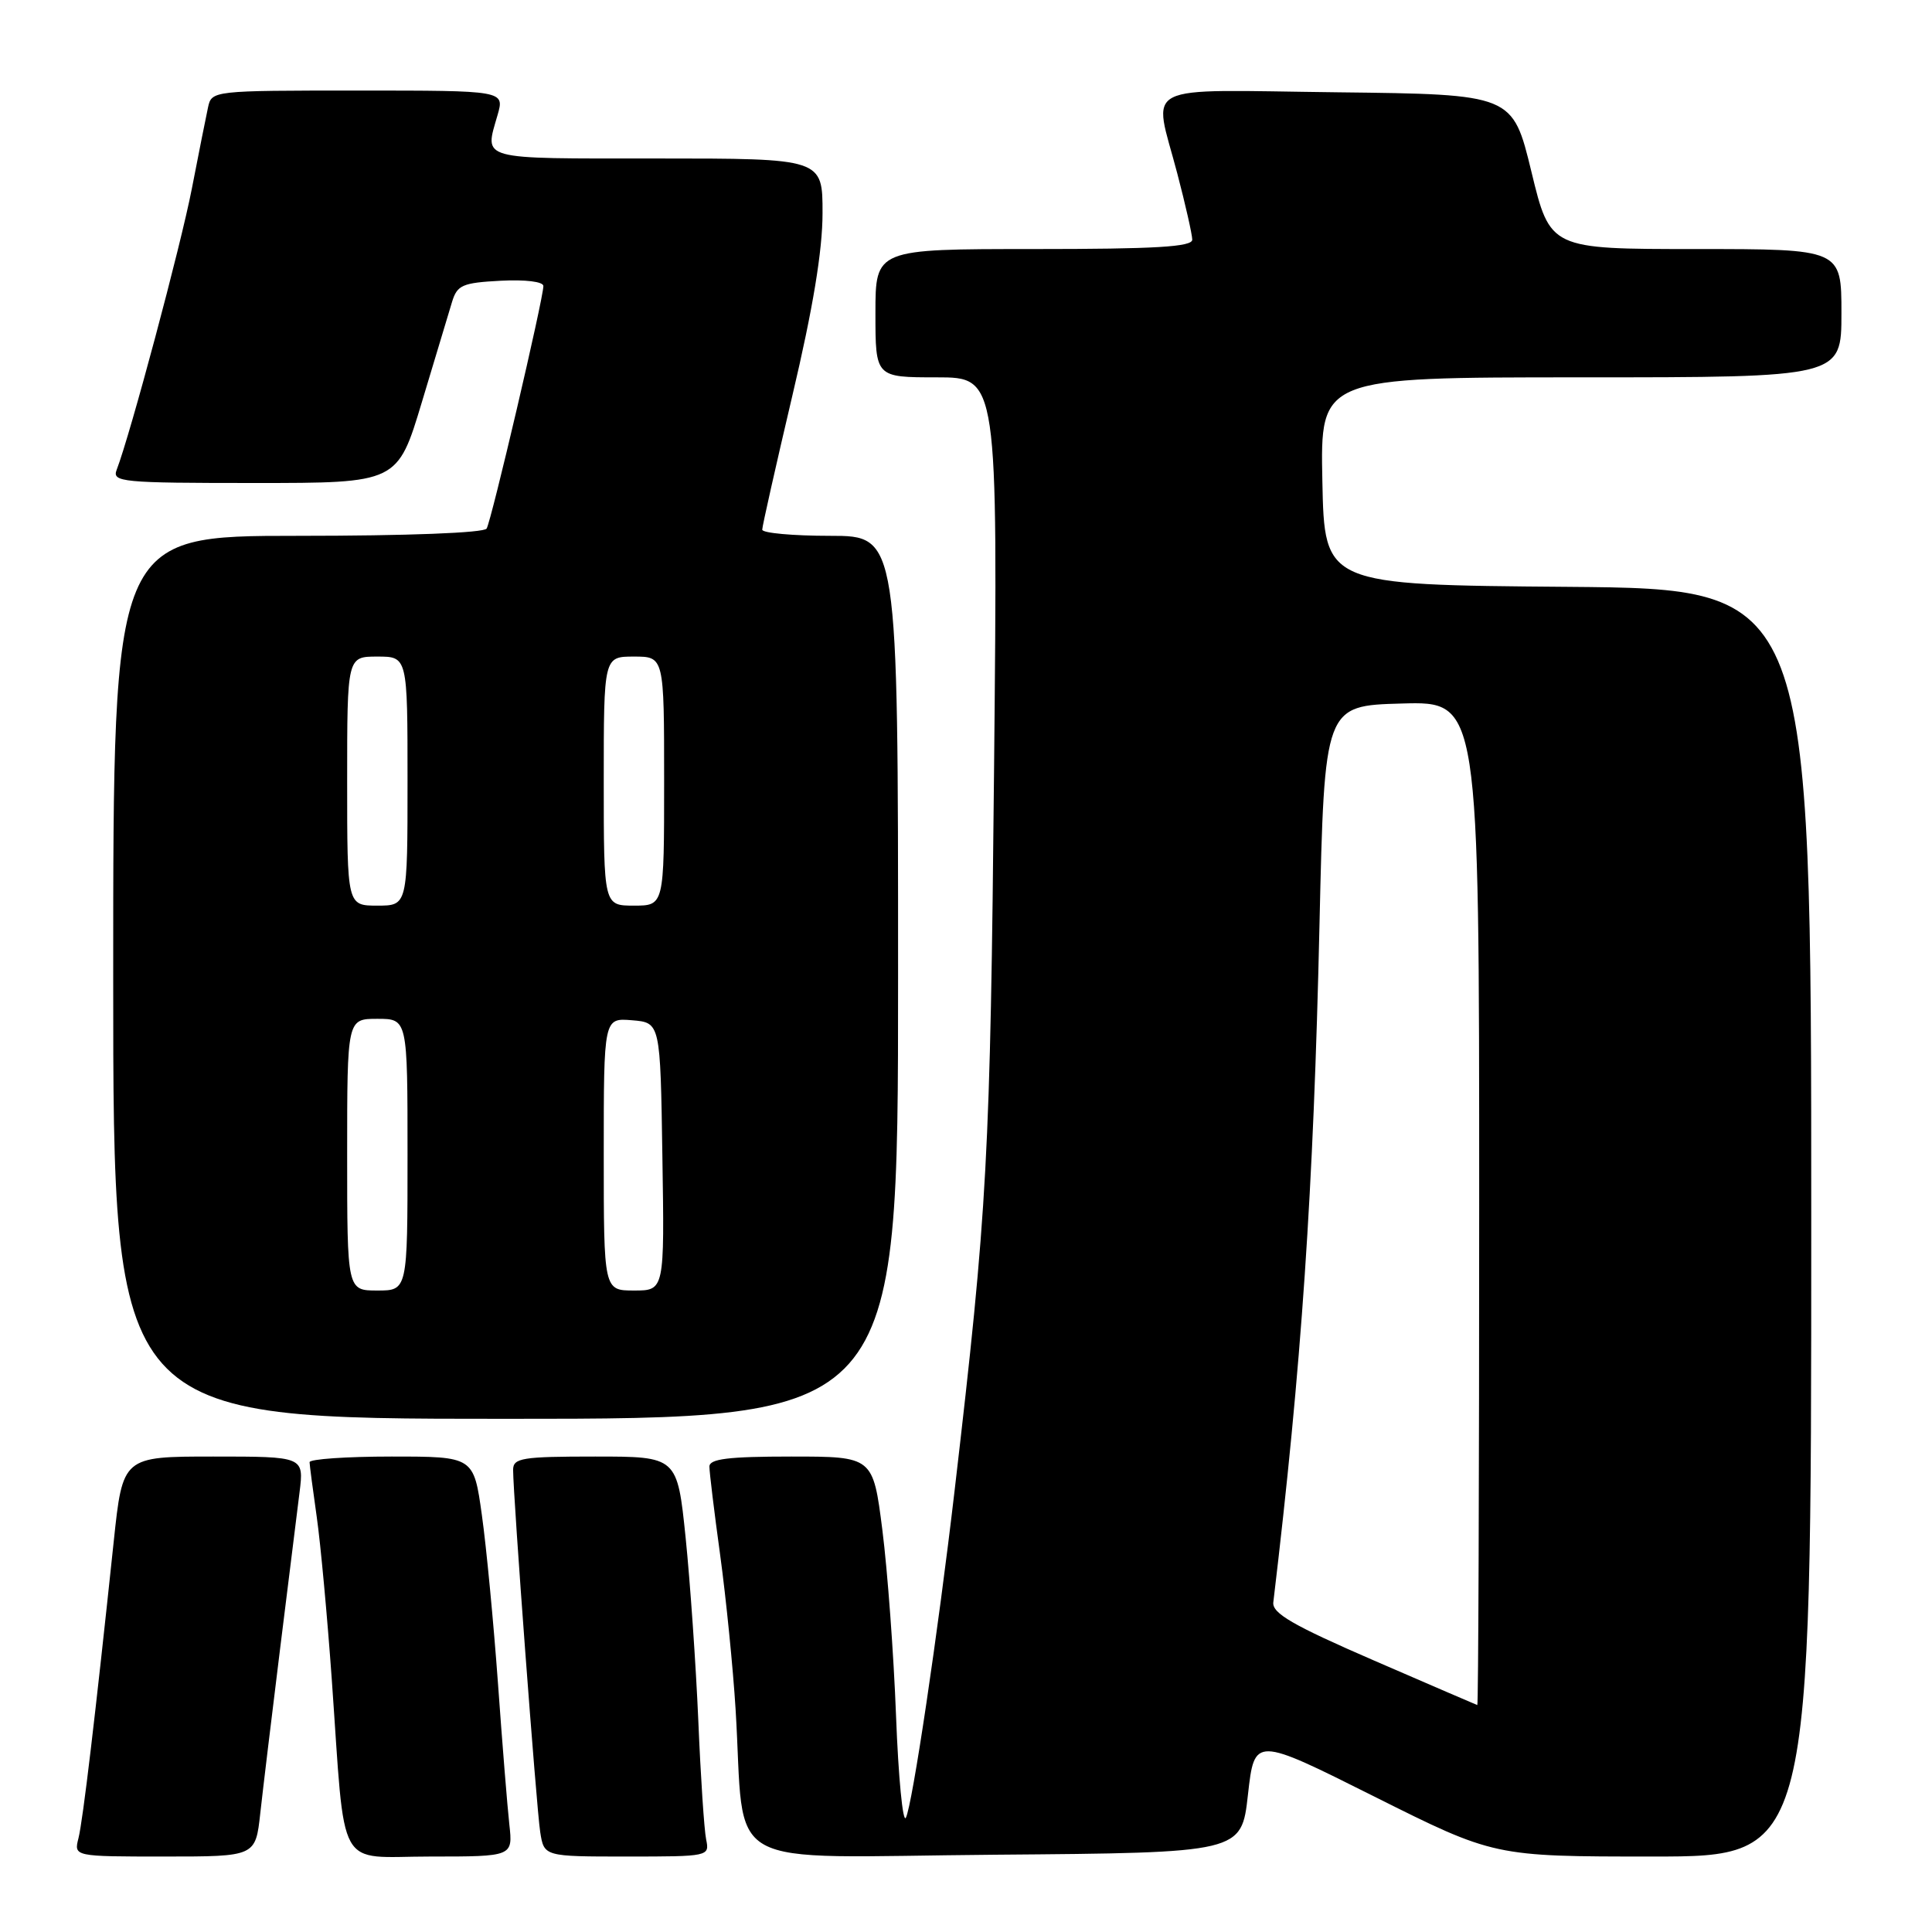 <?xml version="1.0" encoding="UTF-8" standalone="no"?>
<!DOCTYPE svg PUBLIC "-//W3C//DTD SVG 1.1//EN" "http://www.w3.org/Graphics/SVG/1.1/DTD/svg11.dtd" >
<svg xmlns="http://www.w3.org/2000/svg" xmlns:xlink="http://www.w3.org/1999/xlink" version="1.1" viewBox="0 0 256 256">
 <g >
 <path fill="currentColor"
d=" M 34.49 240.25 C 34.84 237.09 36.02 227.30 37.11 218.50 C 38.21 209.70 39.37 200.36 39.69 197.75 C 40.28 193.00 40.28 193.00 28.27 193.00 C 16.26 193.00 16.26 193.00 15.07 204.25 C 12.61 227.54 10.99 241.20 10.40 243.56 C 9.78 246.00 9.78 246.00 21.82 246.00 C 33.86 246.00 33.86 246.00 34.49 240.25 Z  M 67.49 241.75 C 67.23 239.41 66.55 230.97 65.98 223.00 C 65.40 215.03 64.45 205.01 63.85 200.75 C 62.77 193.00 62.77 193.00 51.88 193.00 C 45.90 193.00 41.01 193.34 41.02 193.75 C 41.03 194.16 41.46 197.43 41.97 201.00 C 42.48 204.57 43.37 214.25 43.96 222.50 C 45.81 248.53 44.40 246.00 57.04 246.00 C 67.96 246.00 67.96 246.00 67.49 241.75 Z  M 93.57 243.75 C 93.31 242.51 92.84 235.43 92.53 228.00 C 92.21 220.57 91.45 209.66 90.85 203.75 C 89.74 193.00 89.74 193.00 78.87 193.00 C 69.19 193.00 68.00 193.19 67.99 194.75 C 67.99 198.17 71.08 239.55 71.58 242.75 C 72.09 246.00 72.09 246.00 83.06 246.00 C 93.92 246.00 94.03 245.98 93.57 243.75 Z  M 165.36 237.80 C 166.23 230.10 166.23 230.10 182.10 238.05 C 197.98 246.00 197.98 246.00 218.99 246.00 C 240.00 246.00 240.00 246.00 240.00 162.01 C 240.00 78.03 240.00 78.03 207.75 77.76 C 175.50 77.50 175.50 77.50 175.22 63.75 C 174.94 50.00 174.94 50.00 209.47 50.00 C 244.00 50.00 244.00 50.00 244.00 41.50 C 244.00 33.00 244.00 33.00 224.70 33.00 C 205.40 33.00 205.40 33.00 202.92 22.75 C 200.43 12.50 200.43 12.50 177.22 12.23 C 150.53 11.92 152.80 10.77 156.00 23.00 C 157.08 27.12 157.97 31.06 157.98 31.75 C 158.00 32.71 153.14 33.00 137.00 33.00 C 116.00 33.00 116.00 33.00 116.00 41.50 C 116.00 50.00 116.00 50.00 124.11 50.00 C 132.22 50.00 132.22 50.00 131.72 101.75 C 131.22 153.43 130.85 160.15 126.49 197.50 C 124.29 216.37 120.88 239.29 120.03 240.86 C 119.63 241.61 119.04 235.53 118.73 227.36 C 118.42 219.19 117.60 208.11 116.92 202.75 C 115.68 193.00 115.68 193.00 104.84 193.00 C 96.50 193.00 94.00 193.31 94.00 194.33 C 94.00 195.06 94.64 200.34 95.43 206.08 C 96.21 211.81 97.13 221.00 97.47 226.50 C 98.81 248.33 94.76 246.06 131.85 245.76 C 164.50 245.50 164.50 245.50 165.36 237.80 Z  M 119.00 129.50 C 119.00 71.00 119.00 71.00 110.00 71.00 C 105.05 71.00 101.00 70.63 101.00 70.18 C 101.00 69.73 102.80 61.74 104.99 52.43 C 107.72 40.88 108.99 33.20 108.99 28.25 C 109.00 21.00 109.00 21.00 87.00 21.00 C 63.15 21.00 64.20 21.29 65.93 15.24 C 66.86 12.00 66.86 12.00 47.45 12.00 C 28.13 12.00 28.04 12.01 27.56 14.25 C 27.29 15.49 26.33 20.32 25.42 25.00 C 23.96 32.54 17.25 57.62 15.46 62.25 C 14.83 63.88 16.10 64.00 33.73 64.00 C 52.68 64.00 52.68 64.00 55.91 53.25 C 57.69 47.34 59.48 41.38 59.90 40.00 C 60.58 37.77 61.27 37.47 66.33 37.20 C 69.63 37.03 72.00 37.32 72.00 37.90 C 72.00 39.58 65.11 69.01 64.48 70.04 C 64.12 70.61 54.02 71.00 39.44 71.00 C 15.00 71.00 15.00 71.00 15.00 129.50 C 15.00 188.00 15.00 188.00 67.00 188.00 C 119.00 188.00 119.00 188.00 119.00 129.50 Z  M 182.00 220.00 C 171.30 215.36 168.55 213.76 168.72 212.32 C 172.46 181.06 174.05 157.74 174.84 122.50 C 175.50 93.50 175.50 93.50 185.75 93.22 C 196.00 92.93 196.00 92.93 196.00 159.47 C 196.00 196.06 195.89 225.97 195.75 225.93 C 195.61 225.89 189.43 223.22 182.00 220.00 Z  M 46.00 153.00 C 46.00 135.00 46.00 135.00 50.00 135.00 C 54.00 135.00 54.00 135.00 54.00 153.00 C 54.00 171.00 54.00 171.00 50.00 171.00 C 46.00 171.00 46.00 171.00 46.00 153.00 Z  M 80.00 152.94 C 80.00 134.88 80.00 134.88 83.75 135.19 C 87.50 135.50 87.50 135.50 87.77 153.25 C 88.05 171.00 88.05 171.00 84.02 171.00 C 80.00 171.00 80.00 171.00 80.00 152.94 Z  M 46.00 103.50 C 46.00 87.00 46.00 87.00 50.00 87.00 C 54.00 87.00 54.00 87.00 54.00 103.50 C 54.00 120.00 54.00 120.00 50.00 120.00 C 46.00 120.00 46.00 120.00 46.00 103.50 Z  M 80.00 103.50 C 80.00 87.00 80.00 87.00 84.00 87.00 C 88.00 87.00 88.00 87.00 88.00 103.50 C 88.00 120.00 88.00 120.00 84.00 120.00 C 80.00 120.00 80.00 120.00 80.00 103.50 Z "/>
</g>
</svg>